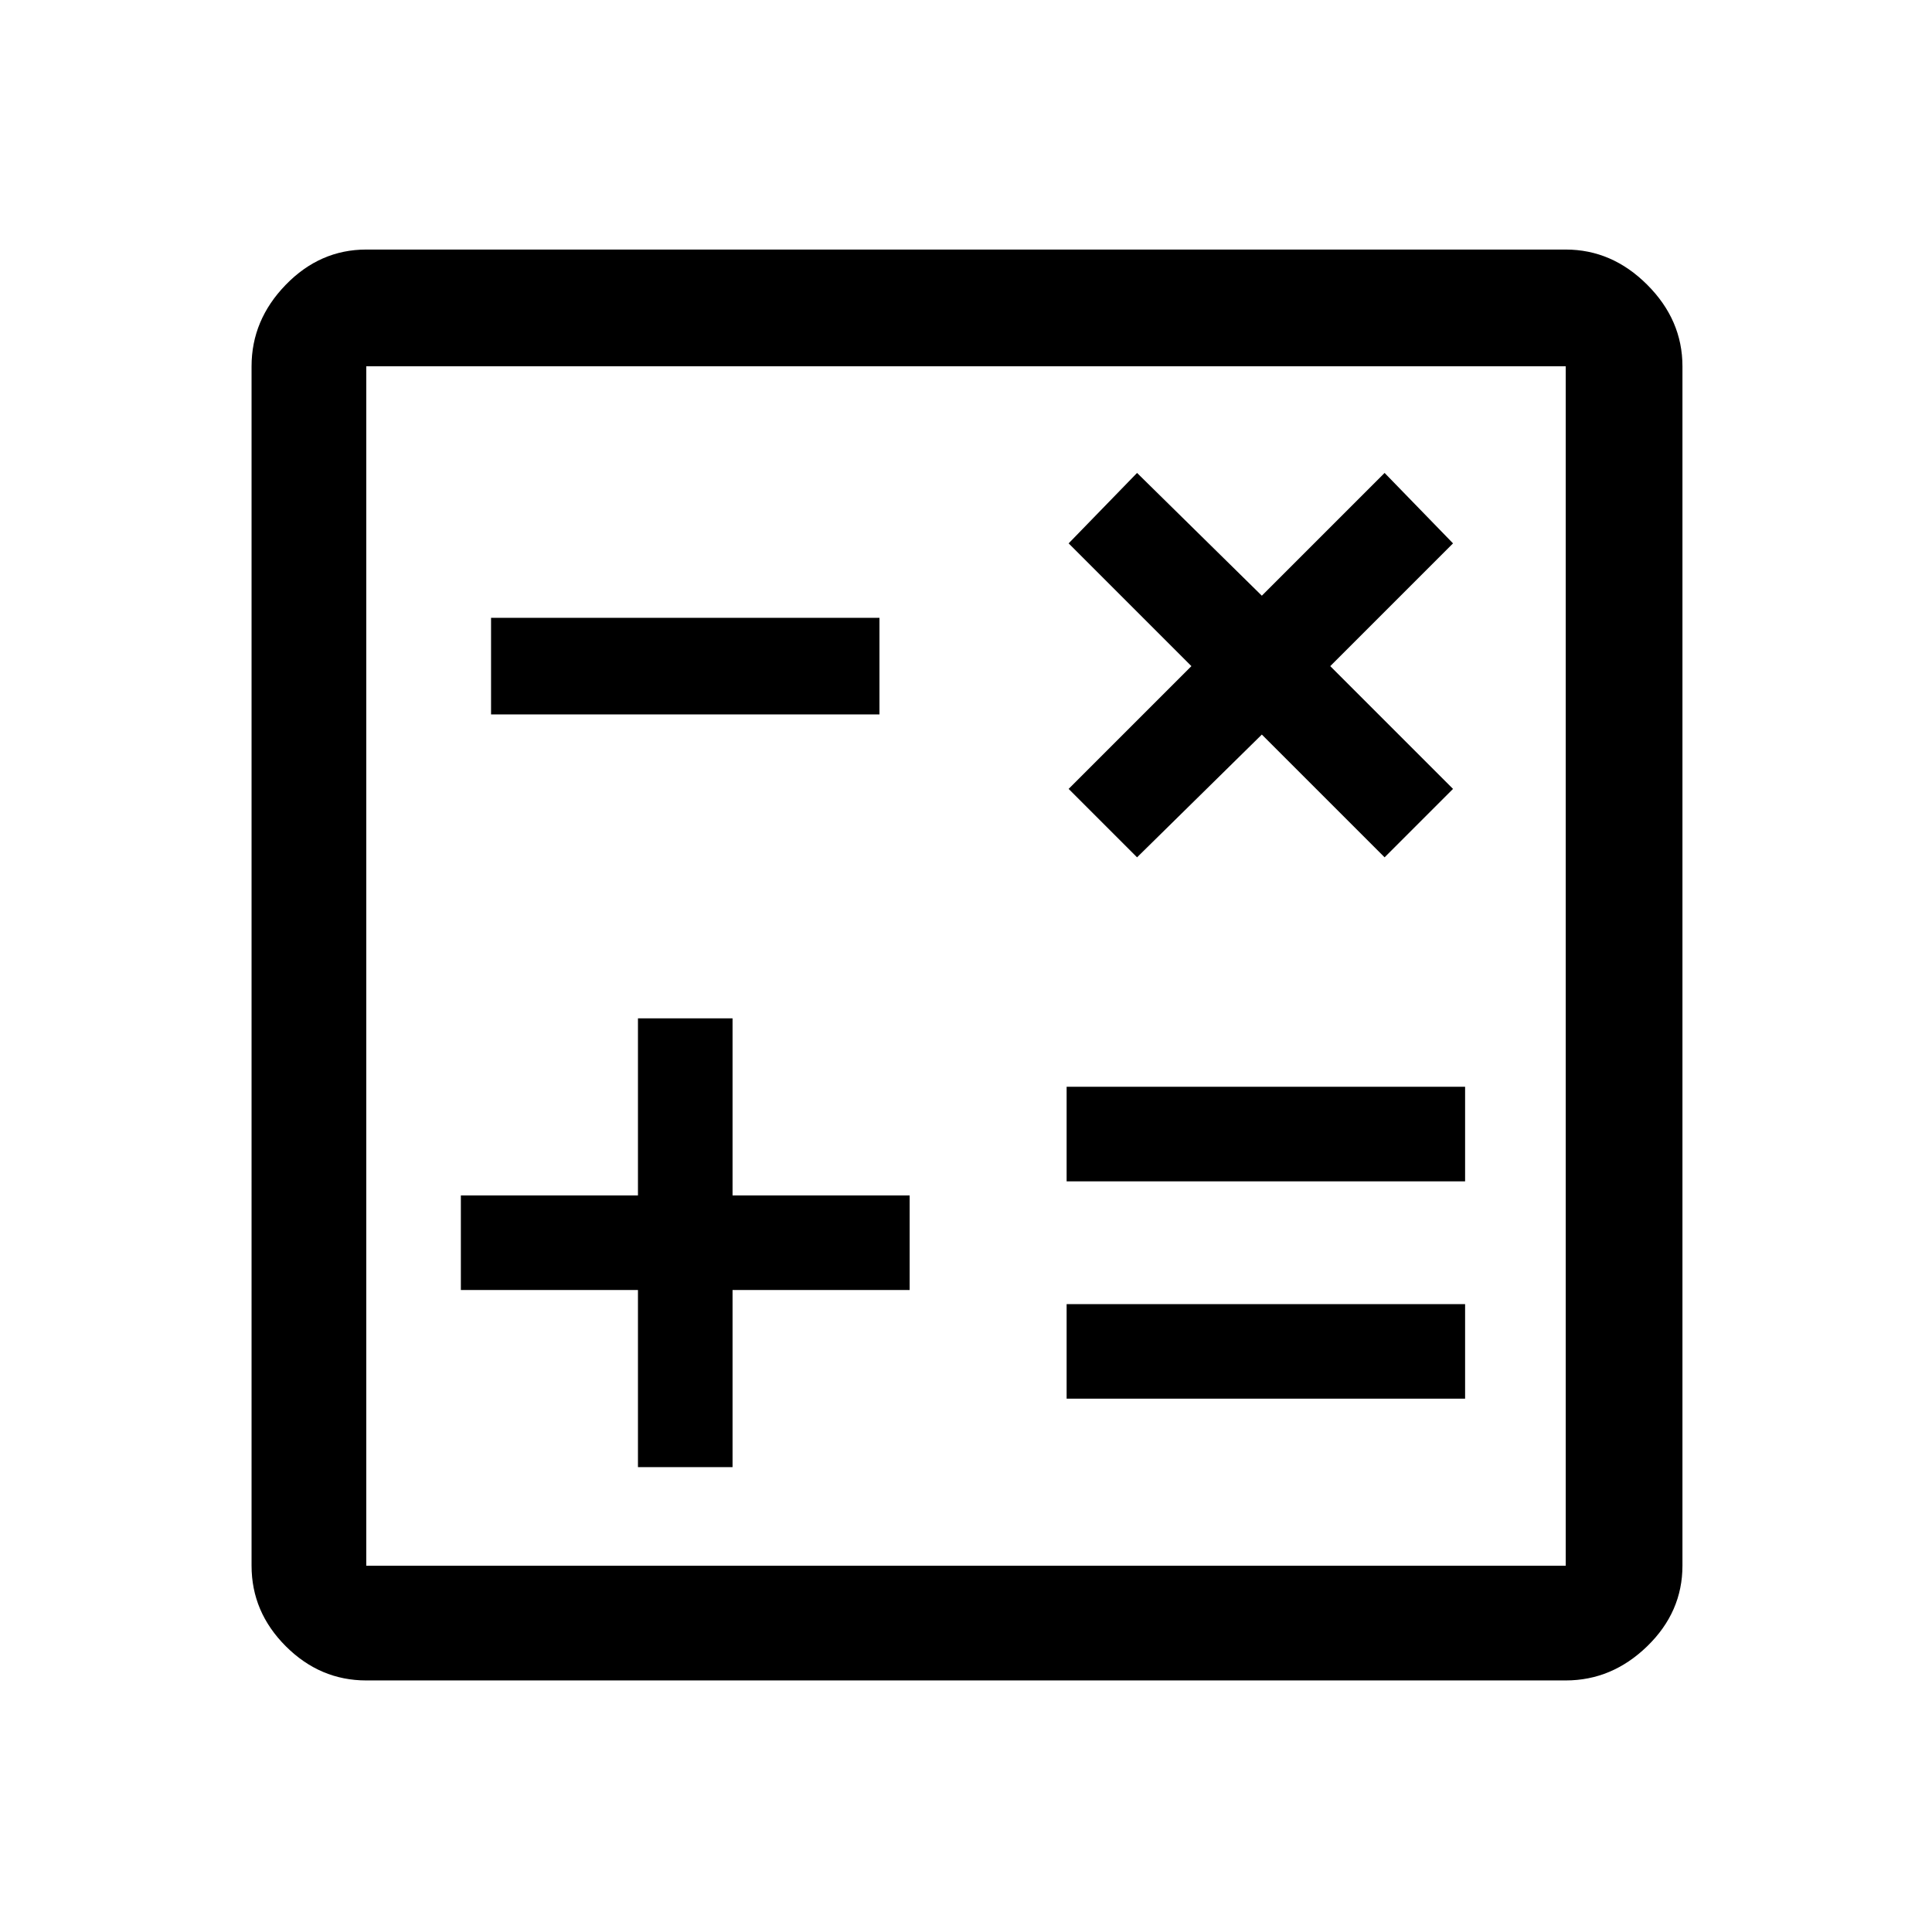 <svg xmlns="http://www.w3.org/2000/svg" height="48" width="48"><path d="M15.85 36.45h2.35v-4.4h4.4V29.7h-4.4v-4.4h-2.35v4.4h-4.4v2.35h4.4Zm10.65-1.7h9.9V32.4h-9.9Zm0-5.4h9.9V27h-9.9Zm1.75-8.05 3.1-3.05 3.05 3.05 1.7-1.7-3.05-3.05 3.05-3.05-1.7-1.75-3.05 3.05-3.1-3.05-1.7 1.75 3.05 3.05-3.05 3.05ZM12.2 17.75h9.65v-2.4H12.2Zm-3.1 24q-1.15 0-2-.85-.85-.85-.85-2V9.1q0-1.15.85-2.025t2-.875h29.8q1.15 0 2.025.875T41.8 9.1v29.8q0 1.15-.875 2-.875.85-2.025.85Zm0-2.85h29.8V9.1H9.1v29.8Zm0-29.8v29.8V9.1Z"/></svg>